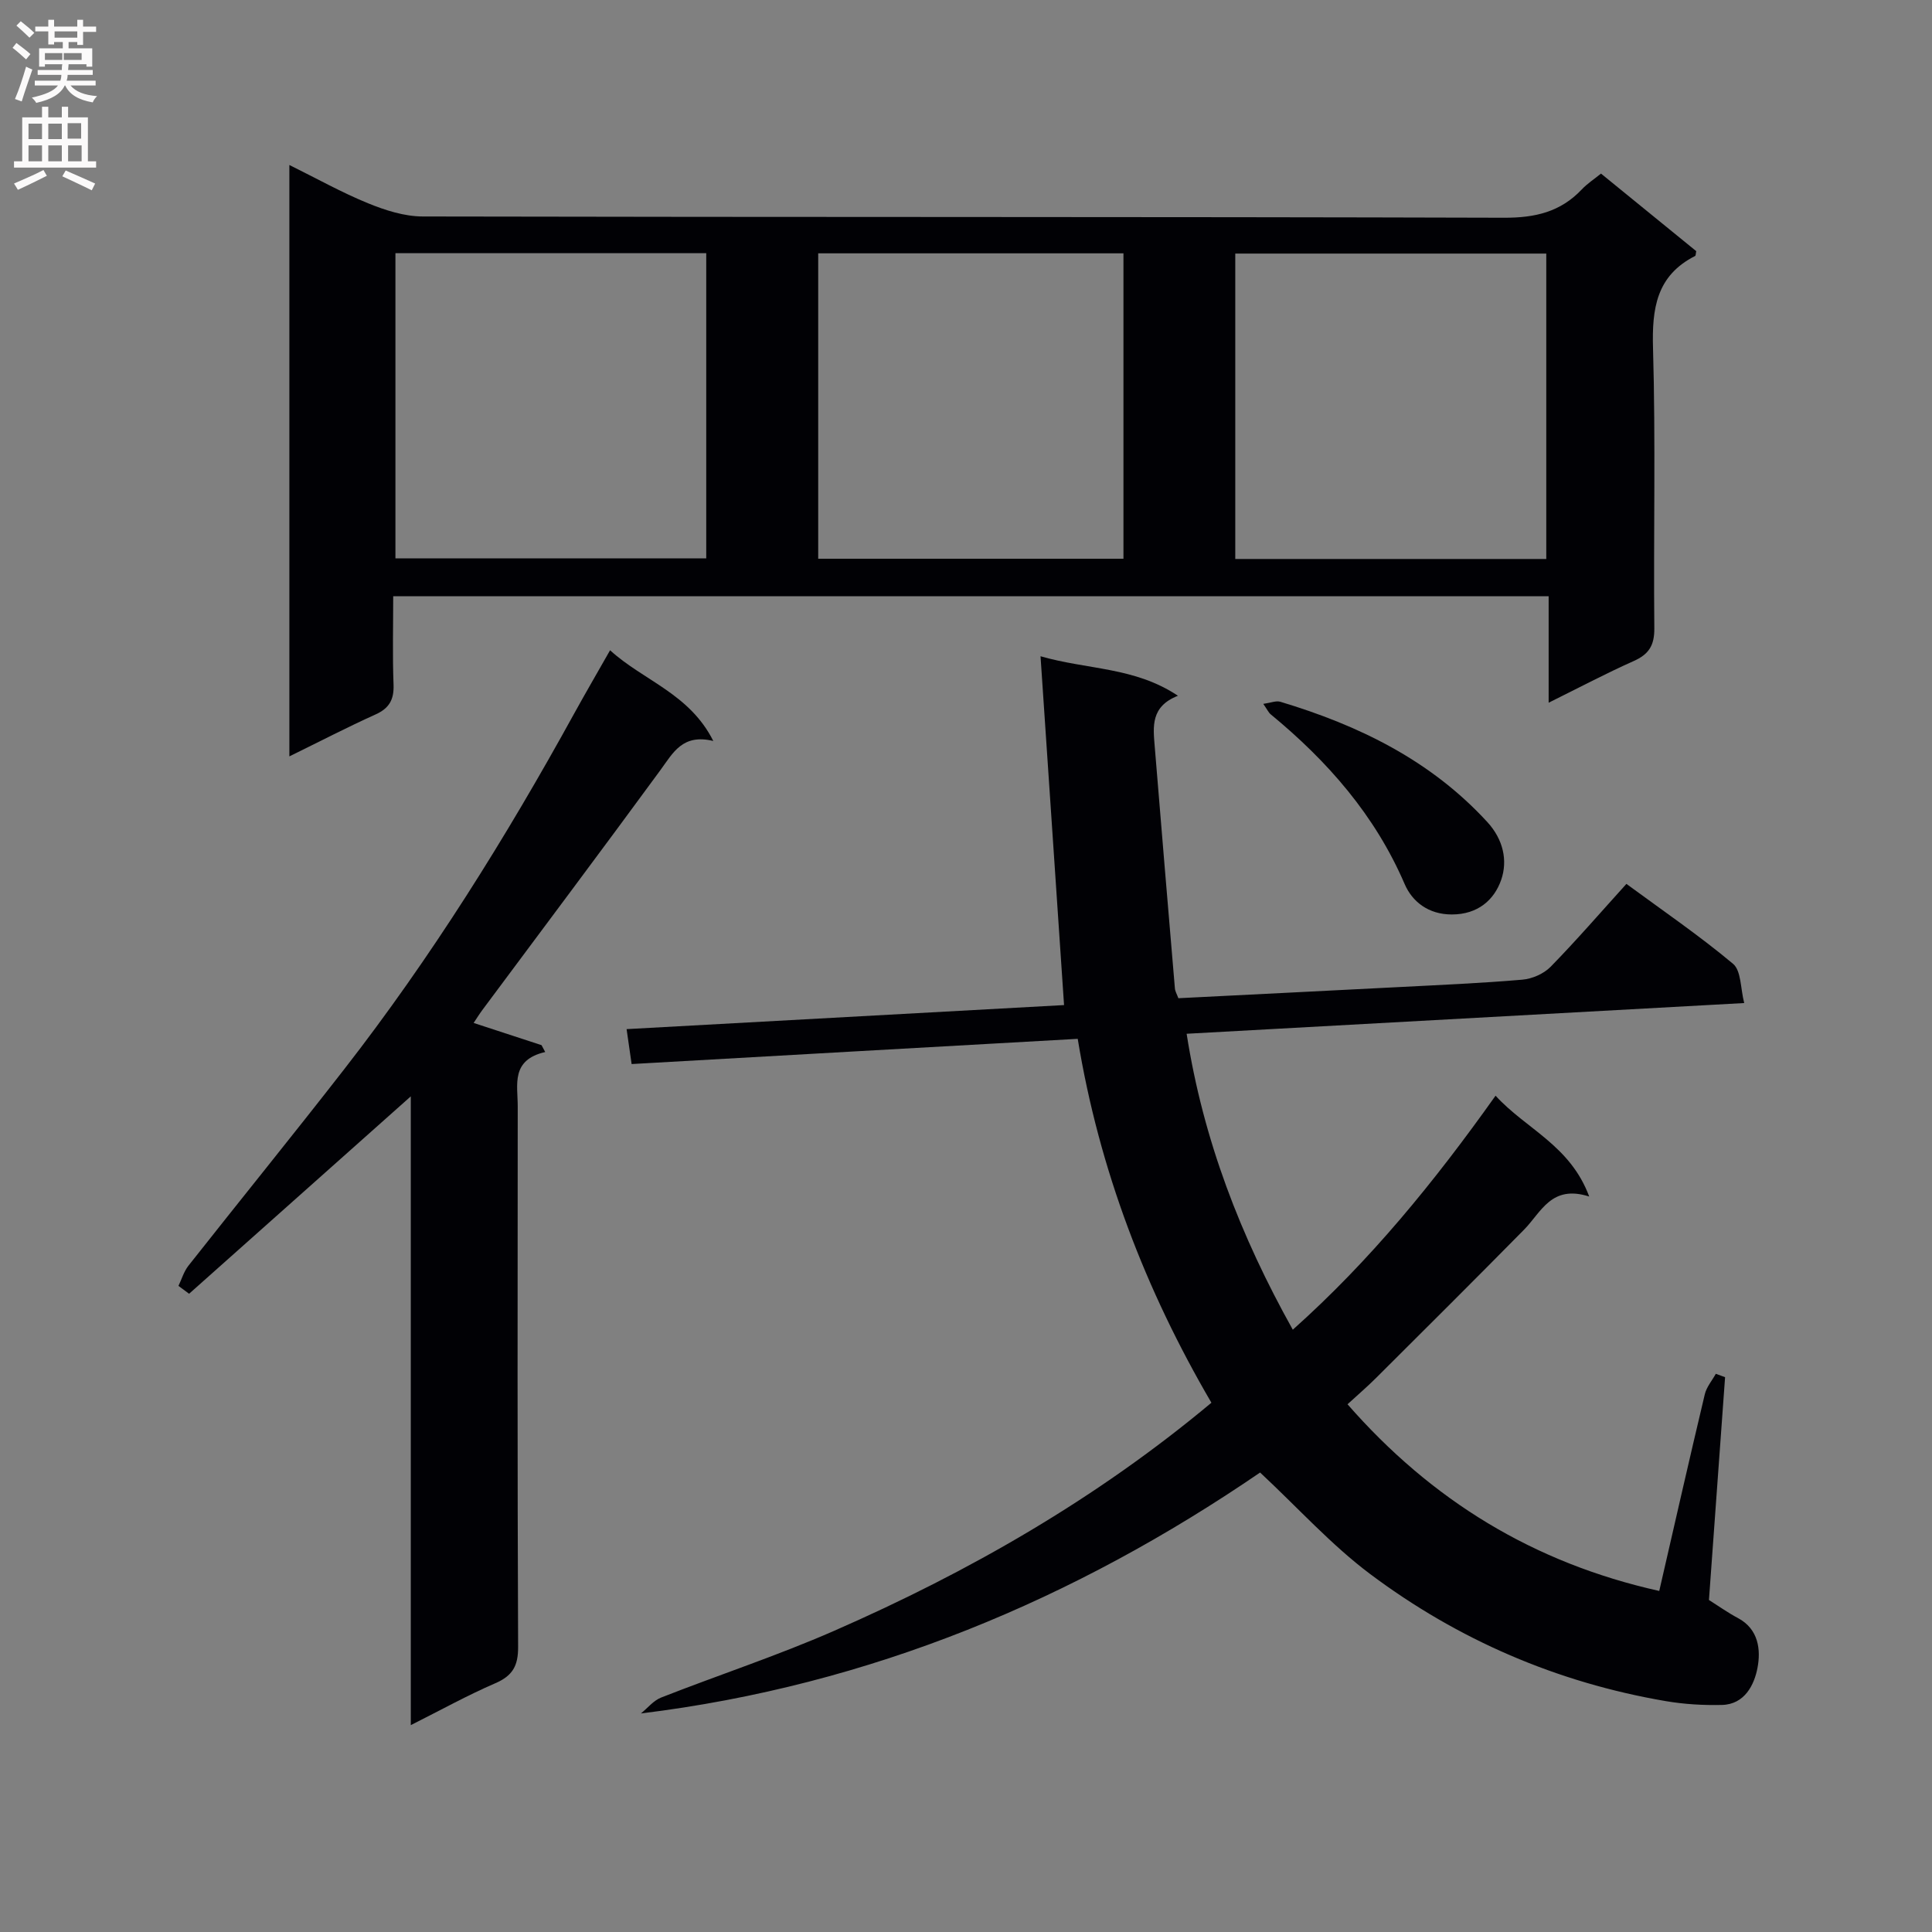 <svg enable-background="new 0 0 400 400" viewBox="0 0 400 400" xmlns="http://www.w3.org/2000/svg"><rect x="0" y="0" width="400" height="400" fill="#808080" stroke="none"/><g fill="#010105"><path d="m130.77 220.3c-.37-2.55-.66-4.62-1.04-7.23 30.56-1.68 60.7-3.33 90.57-4.98-1.63-24.14-3.22-47.76-4.87-72.22 9.77 2.82 19.47 2.19 28.45 8.18-5.68 2.23-5.14 6.4-4.81 10.46 1.37 16.71 2.76 33.42 4.18 50.12.05.62.42 1.22.72 2.04 15.17-.77 30.26-1.51 45.34-2.29 8.63-.45 17.27-.81 25.87-1.55 2.04-.17 4.44-1.22 5.85-2.66 5.34-5.46 10.34-11.25 15.7-17.17 7.52 5.53 15.08 10.69 22.07 16.54 1.72 1.44 1.54 5.14 2.32 8.13-38.55 2.12-76.64 4.22-115.44 6.36 3.44 21.99 11.15 41.88 21.98 61.27 15.99-14.27 29.26-30.54 41.98-48.45 6.29 6.91 15.43 10.23 19.39 20.88-7.85-2.52-9.92 3.23-13.48 6.85-10.16 10.31-20.42 20.52-30.67 30.73-1.76 1.76-3.66 3.38-5.89 5.43 17.4 19.89 38.51 32.85 64.54 38.65 3.21-13.96 6.25-27.36 9.43-40.72.36-1.51 1.5-2.83 2.28-4.24.64.23 1.28.46 1.92.7-1.11 15.32-2.22 30.63-3.34 46.13 2.09 1.32 3.96 2.66 5.98 3.73 4.35 2.3 4.77 6.66 4.07 10.32-.66 3.49-2.64 7.56-7.35 7.68-3.87.09-7.81-.14-11.63-.79-22.5-3.84-43.01-12.68-61.21-26.31-8.06-6.04-14.92-13.68-22.79-21.02-38.28 26.18-80.58 44.05-128.19 49.88 1.38-1.12 2.6-2.67 4.18-3.29 11.89-4.67 24.07-8.67 35.76-13.79 27.97-12.24 54.32-27.32 78.17-47.25-13.62-23.3-23.23-48.22-27.68-75.34-30.98 1.73-61.48 3.47-92.36 5.22z"/><path d="m81.41 123.44c0 6.09-.16 12.22.07 18.33.11 3.09-.9 4.88-3.75 6.16-5.83 2.63-11.51 5.58-17.82 8.67 0-41.04 0-81.26 0-122.44 5.71 2.82 10.86 5.71 16.28 7.92 3.57 1.46 7.54 2.73 11.33 2.74 74.63.16 149.26.04 223.89.26 6.43.02 11.67-1.2 16.08-5.86 1.13-1.2 2.55-2.12 3.98-3.28 6.64 5.41 13.21 10.76 19.72 16.06-.11.47-.08.92-.24 1-8.01 4.07-8.95 10.86-8.71 19.12.56 19.31.08 38.64.27 57.97.03 3.55-1.14 5.38-4.29 6.78-5.72 2.55-11.27 5.49-17.59 8.62 0-7.79 0-14.74 0-22.05-79.83 0-159.18 0-239.22 0zm.46-71.02v63.19h64.35c0-21.22 0-42.12 0-63.19-21.62 0-42.87 0-64.35 0zm173.88 63.31h64.39c0-21.22 0-42.25 0-63.23-21.69 0-42.94 0-64.39 0zm-86.35-63.28v63.23h63.2c0-21.24 0-42.23 0-63.23-21.3 0-42.2 0-63.2 0z"/><path d="m98.06 211.79c4.87 1.59 9.47 3.1 14.06 4.6.25.47.5.94.76 1.42-7.16 1.65-5.69 6.77-5.69 11.23-.03 37.32-.08 74.64.08 111.95.02 3.94-1.16 5.97-4.75 7.52-5.74 2.48-11.24 5.53-17.47 8.66 0-43.63 0-86.63 0-130.18-15.65 13.93-30.77 27.4-45.9 40.87-.73-.54-1.46-1.09-2.2-1.63.67-1.4 1.12-2.97 2.05-4.16 10.72-13.59 21.63-27.03 32.26-40.69 18.02-23.16 33.5-47.98 47.63-73.67 2.32-4.21 4.74-8.36 7.42-13.08 6.9 6.3 16.43 8.94 21.37 18.78-6.39-1.54-8.33 2.46-10.94 6.02-12.18 16.63-24.55 33.11-36.85 49.65-.66.89-1.24 1.83-1.83 2.71z"/><path d="m261.55 145.73c1.55-.22 2.65-.7 3.52-.44 16.26 4.89 31.13 12.12 42.86 24.9 3.32 3.62 4.25 7.99 2.88 11.96-1.44 4.16-4.83 7.18-10.22 7.18-4.91.01-8.23-2.71-9.77-6.29-6.14-14.27-15.95-25.44-27.74-35.15-.46-.39-.72-1-1.53-2.16z"/></g><path d="m2.6 9.9.8-1c.9.7 1.9 1.4 2.9 2.3l-.9 1.1c-1.1-1-2-1.8-2.8-2.4zm.5 10.6c.9-2.1 1.6-4.3 2.3-6.7.4.2.8.4 1.3.6-.7 2.1-1.5 4.3-2.2 6.6zm.3-15.2.9-.9c1 .8 2 1.6 2.8 2.4l-1 1c-.9-.9-1.8-1.7-2.7-2.5zm12.6-1.2h1.2v1.4h2.7v1.1h-2.7v2.7h-1.2v-.6h-1.8v1.3h4.9v3.8h-1.2v-.5h-3.7c0 .4-.1.9-.1 1.2h5.1v1h-5.2c0 .5-.1.9-.2 1.2h6v1h-5.2c1.1 1.3 2.9 2 5.5 2.2-.4.4-.7.8-.9 1.3-2.9-.5-4.8-1.6-5.7-3.5h-.1c-.8 1.7-2.7 2.9-5.9 3.6-.2-.4-.6-.8-.9-1.1 2.8-.6 4.6-1.4 5.4-2.5h-4.8v-1h5.3c.1-.3.2-.7.2-1.2h-4.9v-1h5c0-.4 0-.8.1-1.2h-3.6v.5h-1.2v-3.8h4.9v-1.3h-1.8v.5h-1.2v-2.7h-2.7v-1h2.7v-1.4h1.2v1.4h4.8zm-6.7 8.3h3.6c0-.4 0-.9 0-1.4h-3.6zm1.9-4.6h4.8v-1.3h-4.7v1.3zm6.7 3.2h-4.7v1.4h3.7v-1.4z" fill="#fbfafa"/><path d="m8.7 22.1h1.3v2.2h2.8v-2.2h1.3v2.2h4.1v9.1h1.7v1.3h-17v-1.3h1.7v-9.1h4.1zm.3 13.1.7 1.2c-1.8.9-3.8 1.9-6 2.9-.2-.4-.5-.8-.8-1.3 2.3-1 4.4-1.9 6.1-2.8zm-3.1-6.4h2.8v-3.2h-2.8zm0 4.6h2.8v-3.3h-2.8zm4.1-4.6h2.8v-3.2h-2.8zm0 4.6h2.8v-3.3h-2.8zm3.6 1.9c2.1.9 4.1 1.8 6.1 2.7l-.7 1.4c-2.2-1.1-4.2-2-6.1-2.9zm3.2-9.8h-2.8v3.2h2.8v-3.1zm-2.7 7.9h2.8v-3.3h-2.8z" fill="#fbfafa"/></svg>